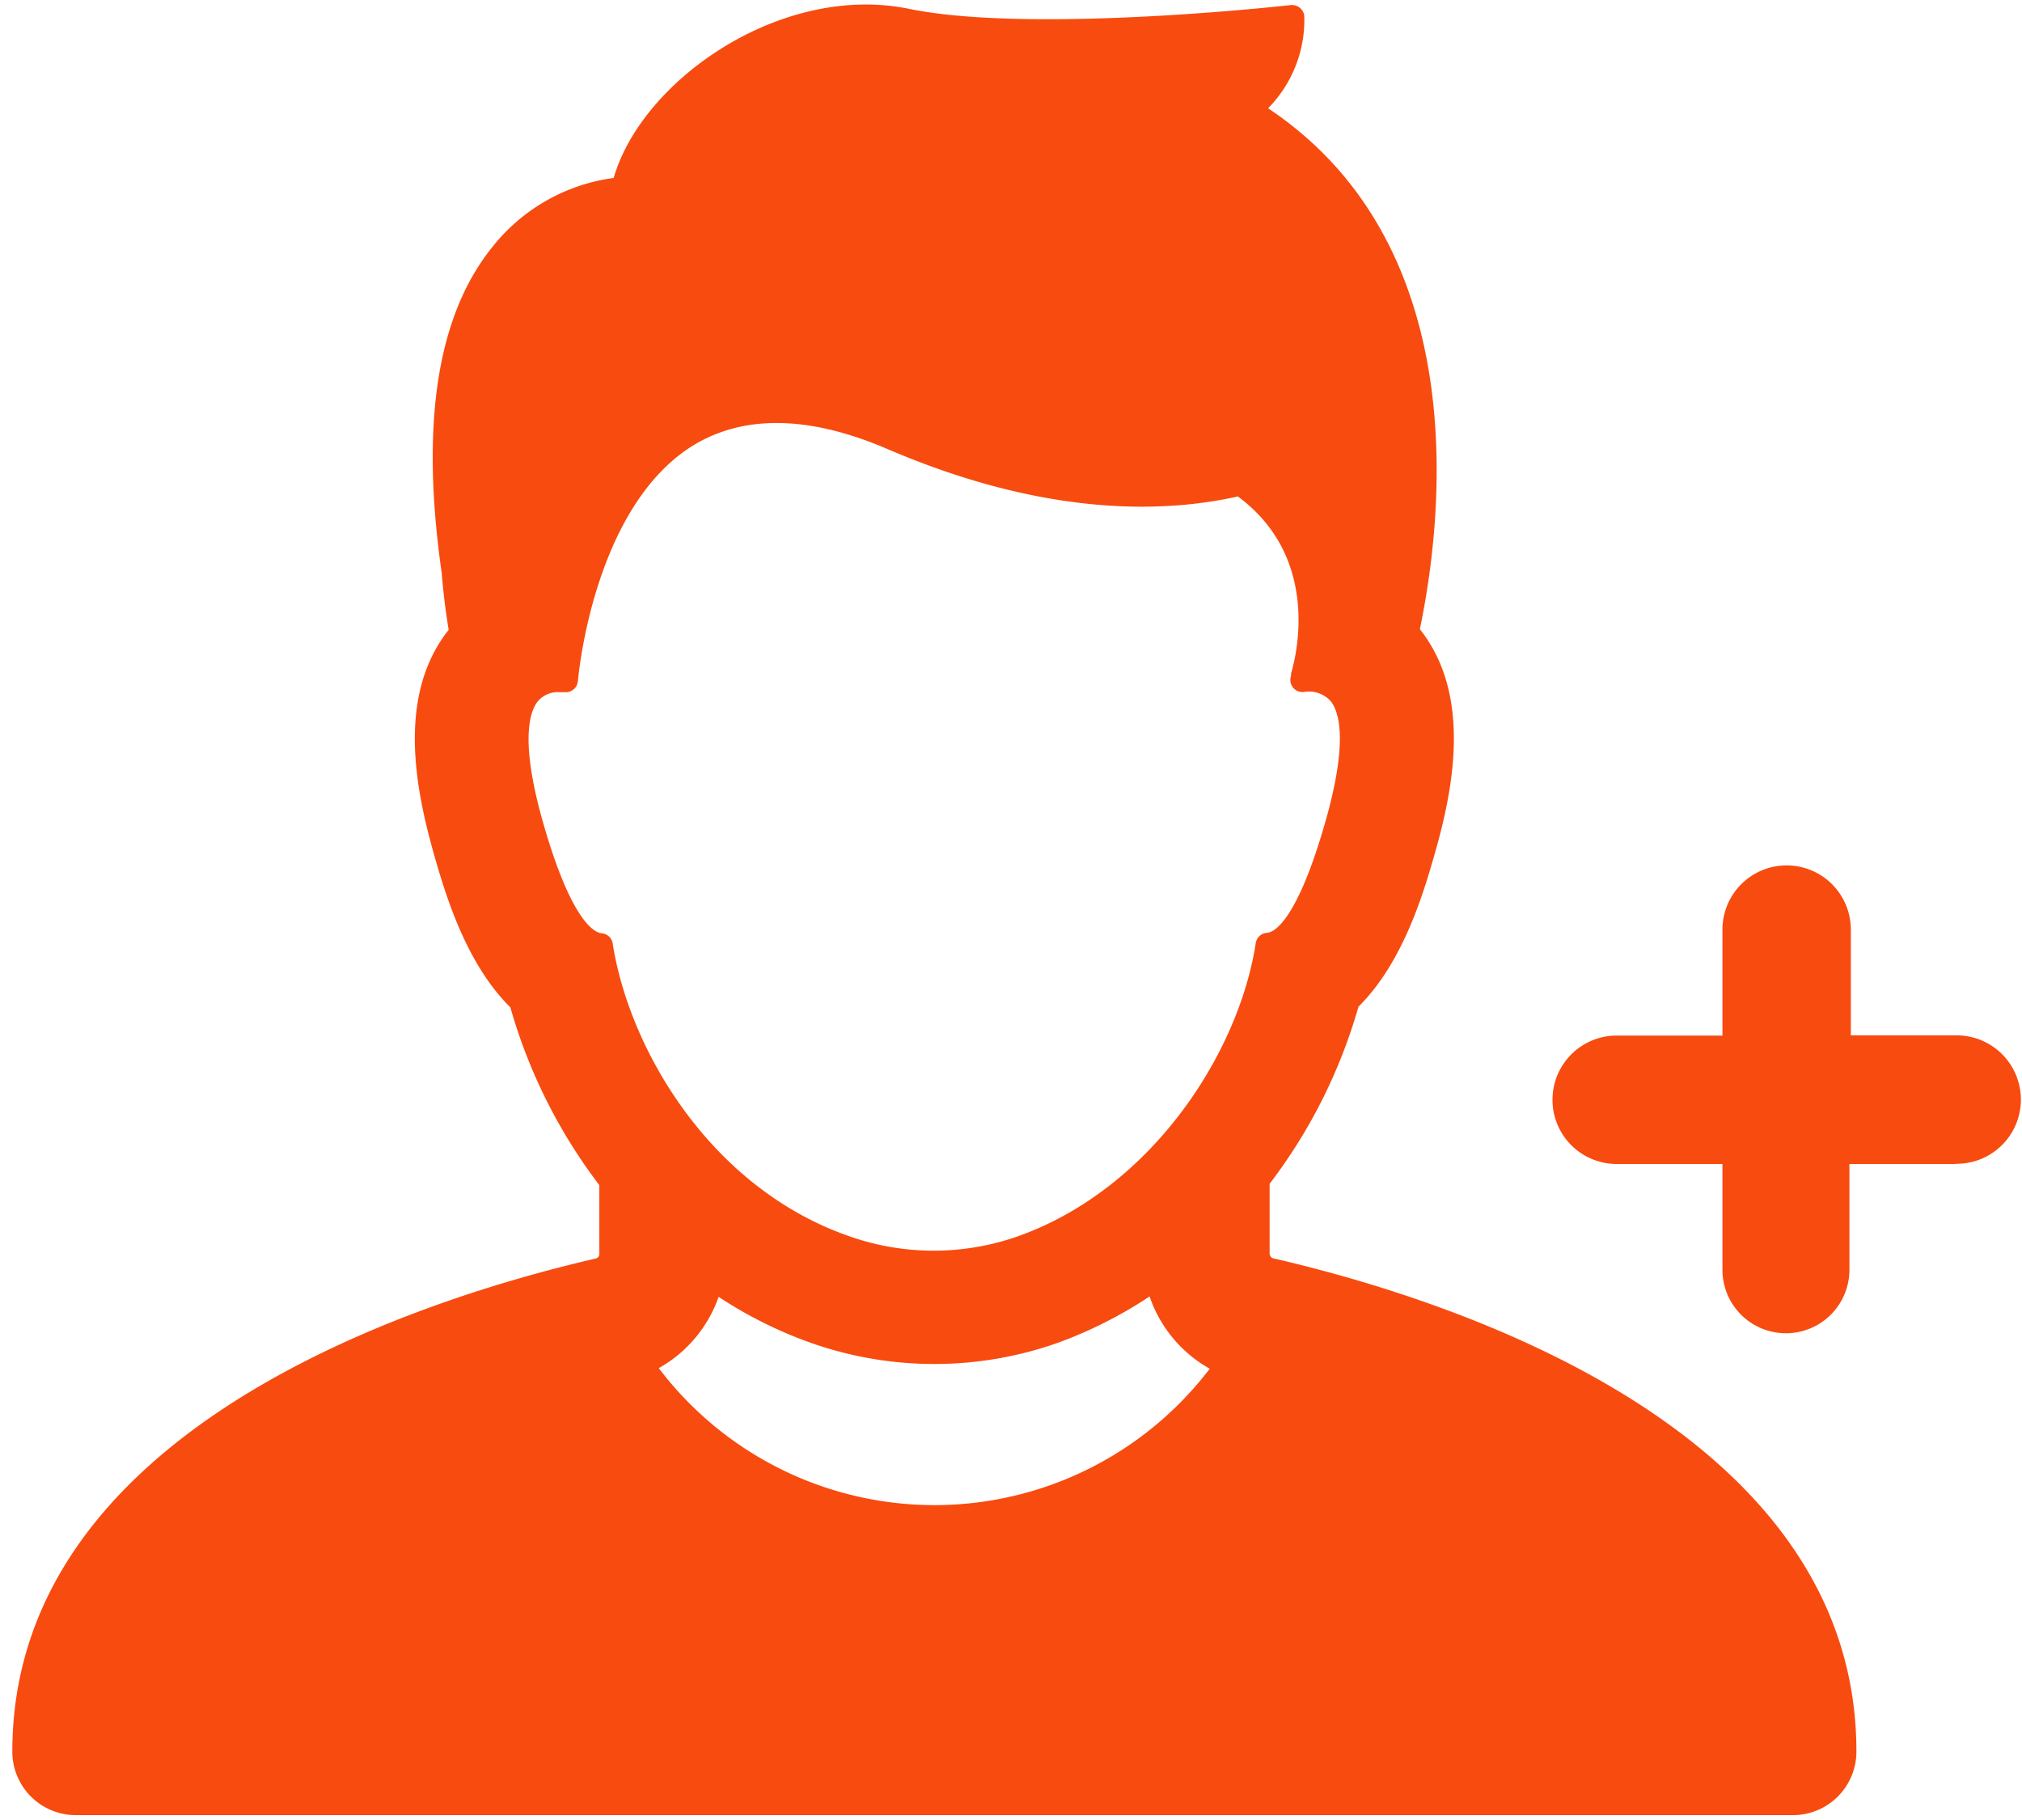 <svg xmlns="http://www.w3.org/2000/svg" width="20" height="18" viewBox="0 0 20 18">
    <path fill="#F84B0F" fill-rule="nonzero" d="M19.34 11.512h-1.047v1.046a.628.628 0 0 1-1.256 0v-1.046h-1.046a.635.635 0 1 1 0-1.27h1.046V9.194a.635.635 0 0 1 1.27 0v1.046h1.047a.635.635 0 1 1 0 1.27h-.014zm-1.608 6.44H.75a.628.628 0 0 1-.628-.628c0-3.198 4.036-4.477 5.77-4.877a.046.046 0 0 0 .036-.048v-.678a5.287 5.287 0 0 1-.88-1.758c-.453-.448-.654-1.158-.763-1.54-.175-.629-.353-1.524.132-2.167l.021-.027a6.557 6.557 0 0 1-.069-.563c-.21-1.465-.05-2.545.505-3.228A1.84 1.84 0 0 1 6.07 1.76C6.352.785 7.732-.167 8.985.086c1.22.253 3.768-.034 3.782-.036a.128.128 0 0 1 .09.027.12.12 0 0 1 .044.084c.01.34-.12.668-.358.91 2.029 1.353 1.736 4.023 1.501 5.152l.021.027c.486.642.31 1.544.134 2.166-.109.383-.31 1.093-.762 1.54a5.264 5.264 0 0 1-.879 1.752v.689c0 .022.014.042.036.048 1.735.4 5.768 1.675 5.768 4.877a.628.628 0 0 1-.63.63zm-5.764-4.414a1.298 1.298 0 0 1-.597-.716 4.314 4.314 0 0 1-.906.458 3.67 3.67 0 0 1-2.447 0 4.224 4.224 0 0 1-.91-.454 1.3 1.3 0 0 1-.592.705 3.422 3.422 0 0 0 5.454 0l-.002.007zm.56-4.312c.066 0 .298-.1.585-1.111.224-.79.13-1.076.052-1.177a.289.289 0 0 0-.27-.094.121.121 0 0 1-.107-.046.12.12 0 0 1-.018-.113v-.023c.056-.188.29-1.149-.526-1.752-.716.16-1.884.21-3.468-.47-.77-.33-1.417-.342-1.921-.034-.995.617-1.137 2.313-1.139 2.33a.12.12 0 0 1-.126.11h-.054a.257.257 0 0 0-.222.097c-.075.1-.17.387.053 1.176.286 1.009.519 1.105.583 1.111a.12.12 0 0 1 .11.1c.163 1.047.962 2.412 2.33 2.893a2.512 2.512 0 0 0 1.69 0c1.317-.475 2.173-1.812 2.34-2.89a.12.12 0 0 1 .109-.107z"/>
</svg>
